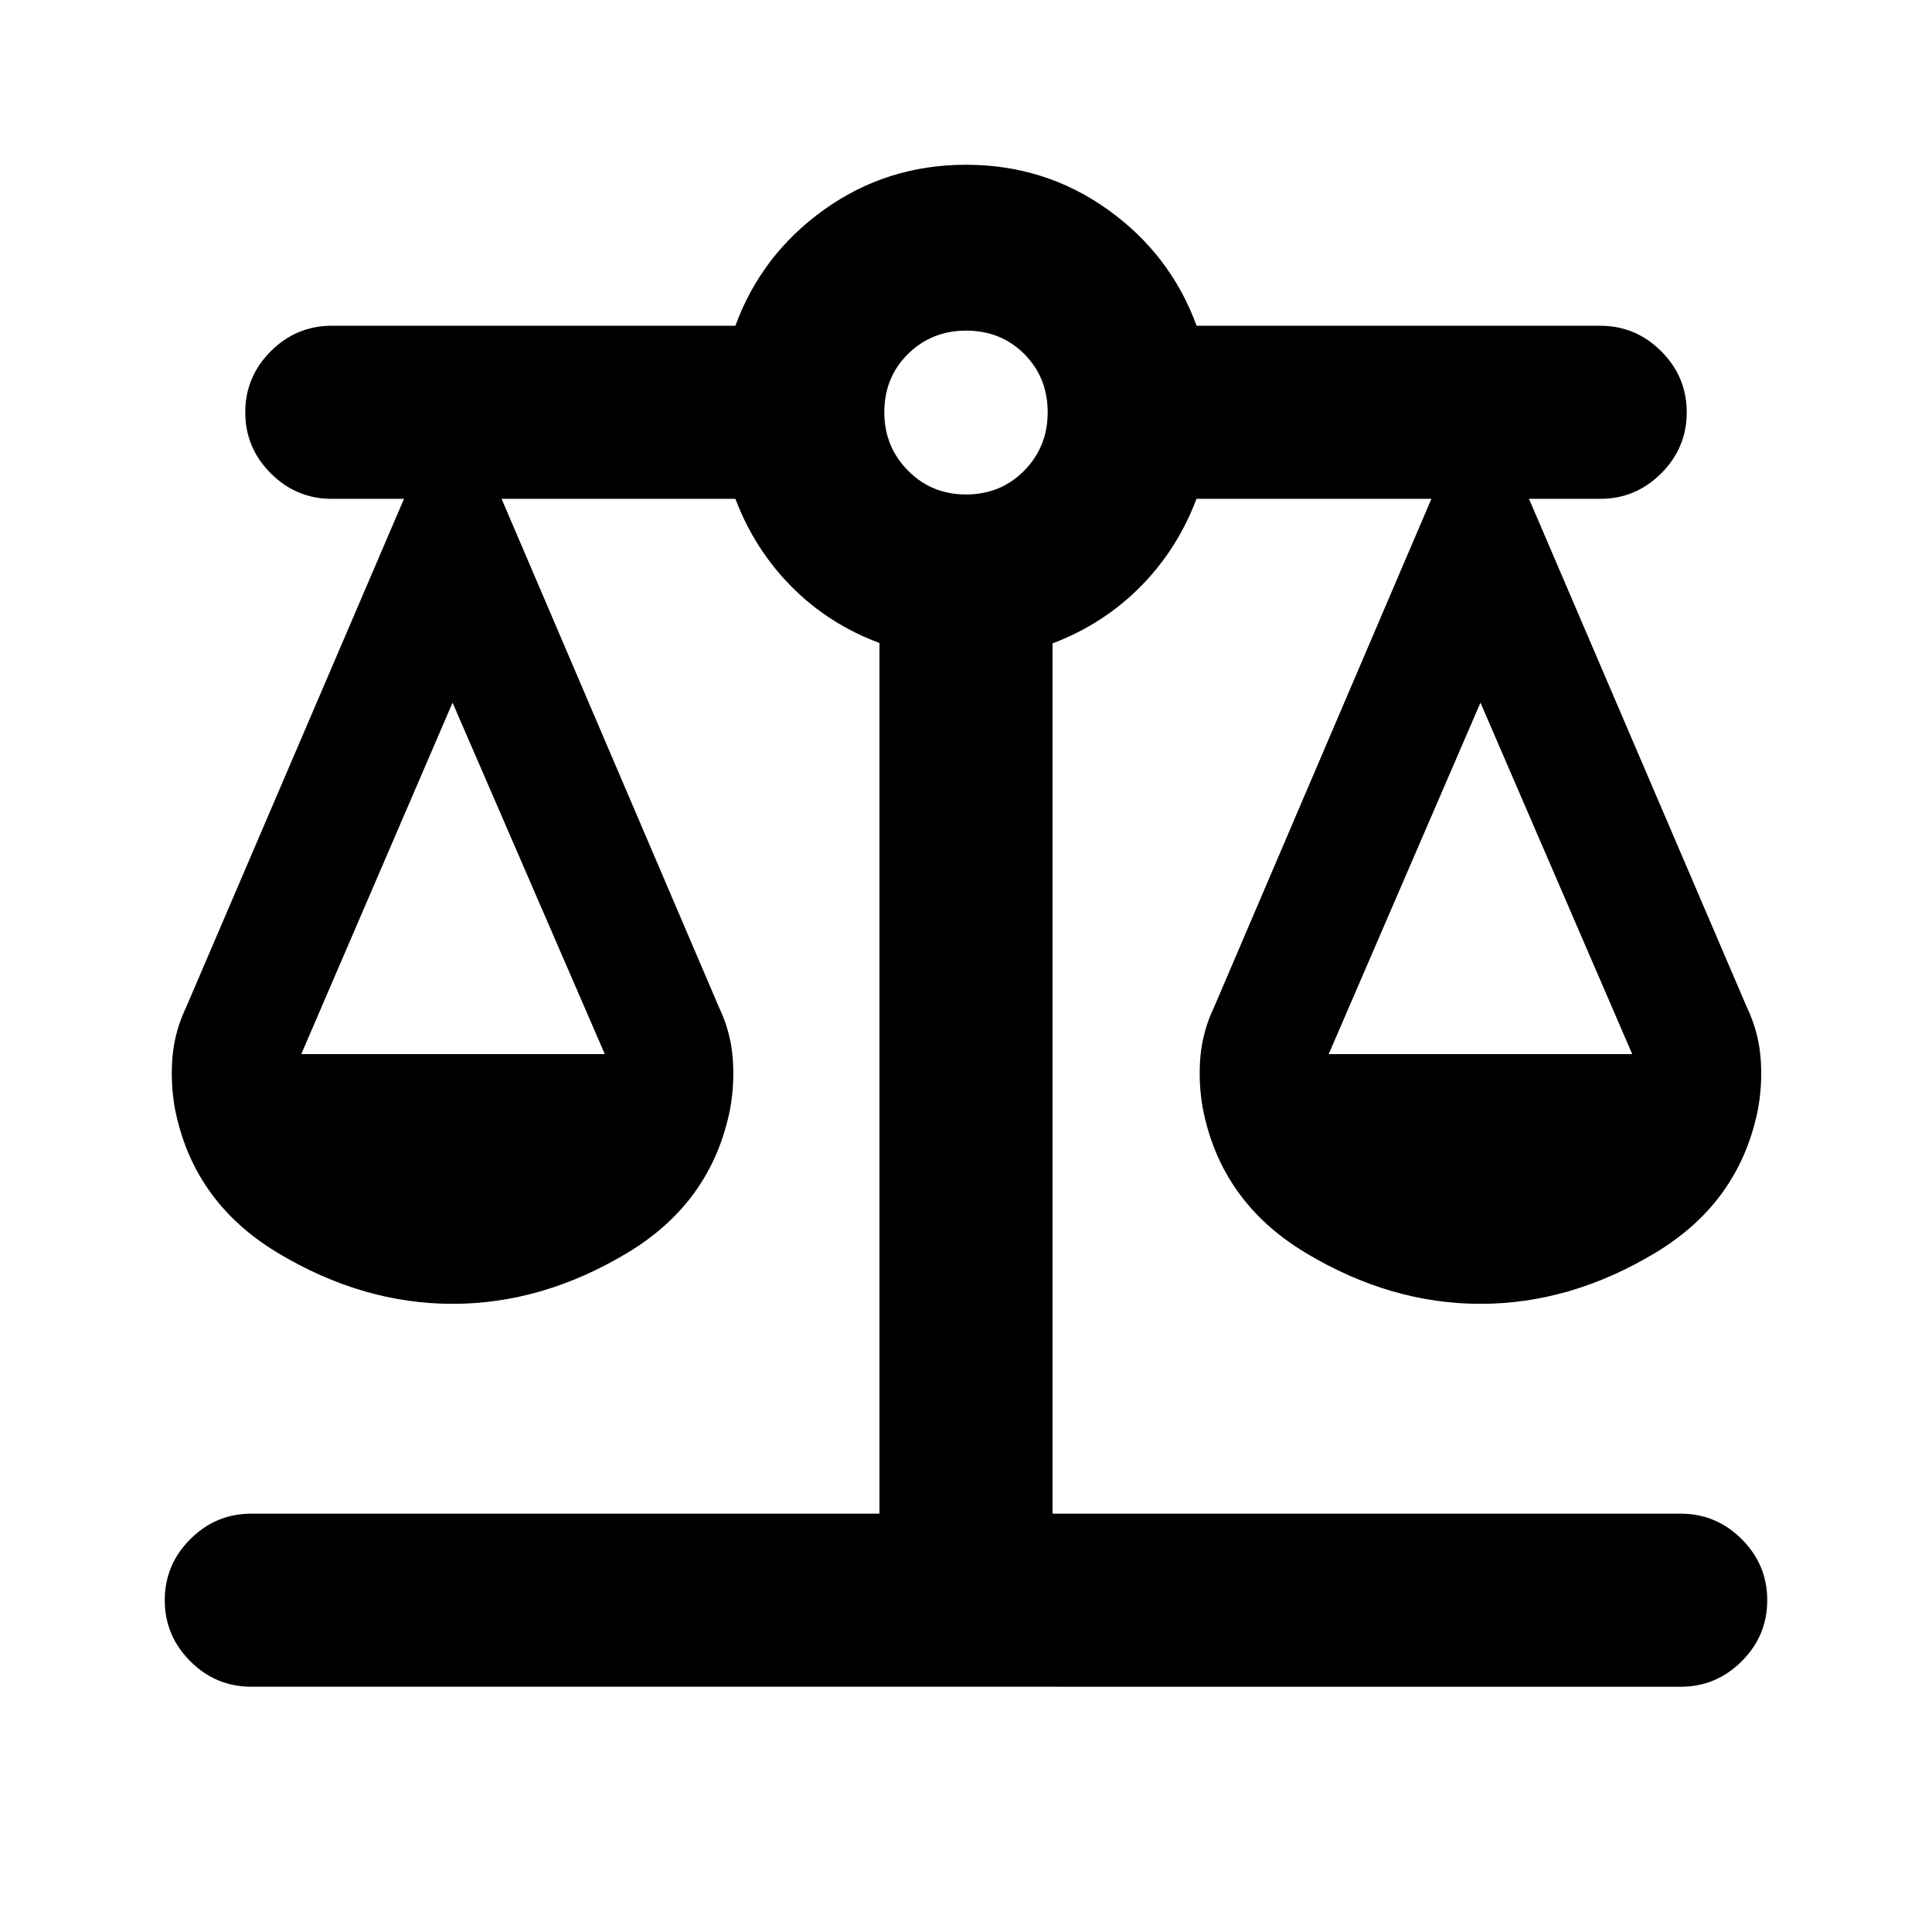 <svg xmlns="http://www.w3.org/2000/svg" height="24" viewBox="0 -960 960 960" width="24"><path d="M124.87-121.87q-17.65 0-30.33-12.67-12.67-12.68-12.67-30.33t12.67-30.33q12.68-12.67 30.33-12.67H437v-432.64q-25.04-9.27-43.53-27.82-18.48-18.55-28.06-43.8H249.24L357.17-459.7q5.72 11.96 6.84 24.63 1.12 12.68-1.12 25.59-9 46.7-51.15 72.02-42.15 25.33-86.87 25.33-44.72 0-86.87-25.33-42.15-25.32-51.15-72.02-2.24-12.91-1.12-25.59 1.12-12.67 6.84-24.63l108.17-252.43h-35.87q-17.65 0-30.33-12.67-12.67-12.68-12.67-30.33t12.67-30.33q12.68-12.67 30.33-12.67h200.54q12.99-35.48 44.16-57.74 31.16-22.26 70.43-22.26 39.27 0 70.44 22.26 31.16 22.26 44.15 57.74h200.54q17.65 0 30.33 12.67 12.67 12.68 12.67 30.33t-12.67 30.33q-12.68 12.67-30.33 12.67h-35.37L867.93-459.7q5.72 11.96 6.84 24.63 1.12 12.68-1.12 25.59-9 46.7-51.15 72.02-42.15 25.33-86.87 25.33-44.72 0-86.87-25.33-42.15-25.32-51.15-72.02-2.24-12.91-1.12-25.59 1.12-12.67 6.84-24.63l107.93-252.43H594.52q-9.41 25.04-27.84 43.65-18.43 18.6-43.68 28.18v432.43h312.13q17.65 0 30.33 12.67 12.67 12.68 12.67 30.33t-12.67 30.33q-12.68 12.67-30.33 12.67H124.87Zm535.35-314.35h150.82l-75.41-174.63-75.41 174.63Zm-510.52 0h150.82l-75.65-174.63-75.17 174.63ZM479.96-714.3q17.32 0 28.97-11.85 11.66-11.85 11.66-28.94 0-17.32-11.61-28.98-11.61-11.65-28.94-11.65-17.08 0-28.86 11.61-11.77 11.61-11.77 28.94 0 17.08 11.73 28.97 11.73 11.9 28.82 11.9Z"/></svg>